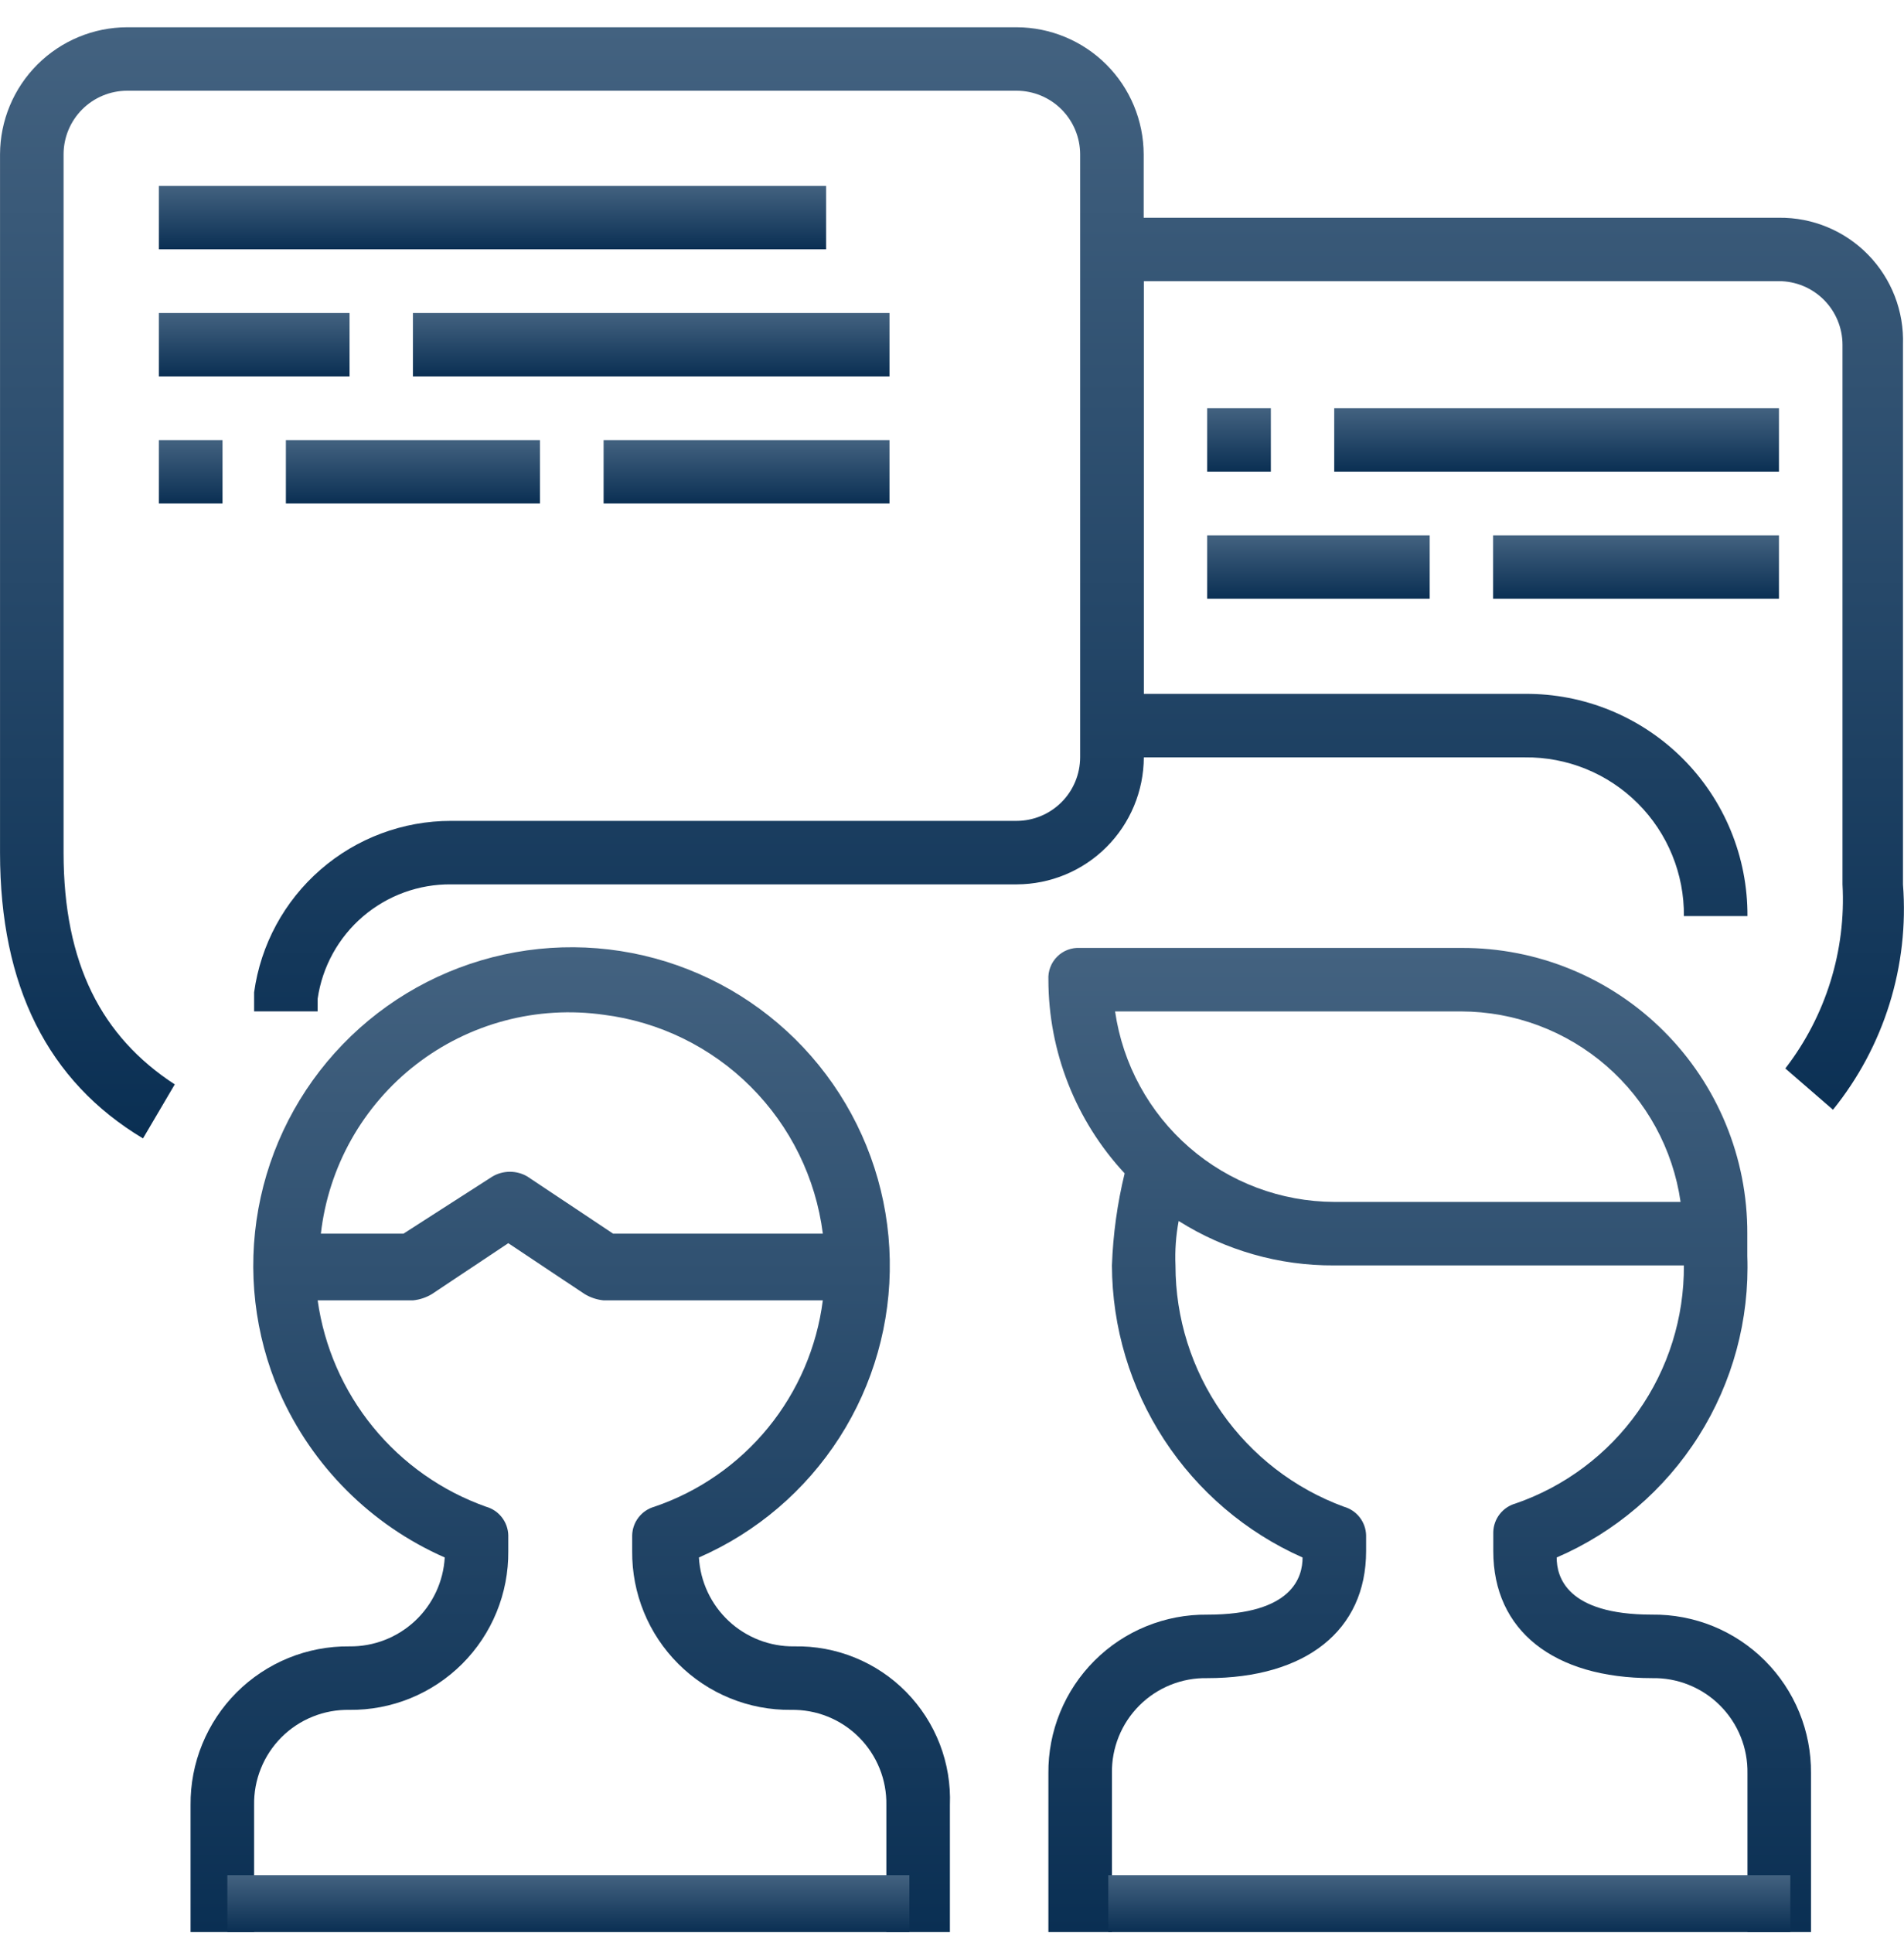 <svg width="67" height="68" viewBox="0 0 67 68" fill="none" xmlns="http://www.w3.org/2000/svg">
<path d="M58.132 56.793C55.114 56.793 54.778 55.453 54.778 54.783C56.835 53.896 58.576 52.409 59.773 50.516C60.97 48.623 61.567 46.413 61.486 44.175V43.393C61.491 42.071 61.234 40.761 60.73 39.539C60.226 38.316 59.485 37.206 58.549 36.272C57.614 35.337 56.503 34.598 55.28 34.095C54.057 33.592 52.747 33.337 51.425 33.343H38.01C37.861 33.334 37.712 33.356 37.572 33.409C37.432 33.462 37.305 33.544 37.2 33.65C37.094 33.755 37.012 33.882 36.959 34.022C36.906 34.161 36.883 34.311 36.892 34.46C36.895 36.987 37.853 39.421 39.575 41.272C39.317 42.333 39.167 43.418 39.128 44.51C39.136 46.687 39.773 48.815 40.964 50.638C42.154 52.461 43.846 53.901 45.836 54.784C45.836 55.454 45.501 56.794 42.482 56.794C41.746 56.786 41.017 56.925 40.335 57.203C39.654 57.48 39.035 57.891 38.515 58.411C37.994 58.931 37.582 59.55 37.304 60.23C37.025 60.911 36.885 61.641 36.892 62.377V67.96H39.128V62.377C39.12 61.934 39.202 61.495 39.367 61.085C39.533 60.674 39.78 60.302 40.093 59.989C40.406 59.676 40.779 59.43 41.19 59.264C41.6 59.099 42.04 59.018 42.482 59.027C45.948 59.027 48.072 57.352 48.072 54.56V54.002C48.066 53.773 47.987 53.551 47.846 53.37C47.705 53.19 47.51 53.059 47.289 52.997C45.551 52.358 44.052 51.202 42.992 49.685C41.933 48.167 41.364 46.361 41.364 44.51C41.342 43.986 41.379 43.462 41.476 42.947C43.115 43.981 45.016 44.523 46.954 44.51H59.254C59.267 46.35 58.703 48.148 57.64 49.651C56.577 51.154 55.069 52.285 53.329 52.885C53.108 52.947 52.914 53.078 52.773 53.259C52.632 53.44 52.553 53.661 52.547 53.89V54.56C52.547 57.352 54.671 59.027 58.137 59.027C58.579 59.018 59.019 59.099 59.429 59.264C59.84 59.43 60.213 59.676 60.526 59.989C60.839 60.302 61.086 60.674 61.252 61.085C61.418 61.495 61.499 61.934 61.491 62.377V67.96H63.727V62.377C63.734 61.641 63.594 60.91 63.315 60.229C63.036 59.548 62.624 58.929 62.103 58.409C61.582 57.889 60.962 57.478 60.281 57.2C59.599 56.923 58.868 56.784 58.132 56.793ZM46.953 42.276C45.077 42.27 43.266 41.59 41.85 40.36C40.434 39.13 39.508 37.432 39.239 35.576H51.424C53.3 35.581 55.111 36.261 56.527 37.491C57.943 38.721 58.87 40.419 59.138 42.276H46.953Z" fill="url(#paint0_linear)"/>
<path d="M66.964 31.11V12.126C66.984 11.543 66.886 10.962 66.675 10.418C66.464 9.874 66.146 9.378 65.738 8.961C65.331 8.543 64.843 8.213 64.304 7.989C63.766 7.765 63.187 7.653 62.604 7.659H40.245V5.426C40.241 4.242 39.769 3.107 38.931 2.27C38.093 1.433 36.957 0.962 35.773 0.959H4.473C3.289 0.962 2.154 1.433 1.316 2.27C0.478 3.107 0.005 4.242 0.001 5.426V29.993C0.001 34.683 1.678 38.033 5.032 40.043L6.15 38.143C3.579 36.468 2.237 33.9 2.237 29.991V5.424C2.239 4.832 2.475 4.265 2.894 3.846C3.313 3.428 3.881 3.192 4.473 3.191H35.773C36.365 3.192 36.933 3.428 37.352 3.846C37.77 4.265 38.007 4.832 38.009 5.424V26.64C38.007 27.232 37.771 27.8 37.352 28.218C36.933 28.637 36.365 28.873 35.773 28.874H15.873C14.184 28.872 12.551 29.481 11.277 30.59C10.003 31.698 9.173 33.231 8.942 34.904V35.574H11.178V35.127C11.342 34.002 11.909 32.974 12.774 32.235C13.638 31.496 14.741 31.095 15.878 31.107H35.778C36.962 31.104 38.098 30.633 38.935 29.796C39.773 28.959 40.246 27.824 40.25 26.64H53.665C54.401 26.632 55.13 26.771 55.812 27.049C56.493 27.327 57.112 27.738 57.632 28.257C58.153 28.777 58.565 29.396 58.843 30.077C59.122 30.758 59.262 31.487 59.255 32.223H61.491C61.497 31.194 61.298 30.174 60.907 29.223C60.516 28.271 59.94 27.407 59.212 26.68C58.484 25.953 57.619 25.377 56.667 24.987C55.715 24.596 54.695 24.399 53.666 24.406H40.251V9.889H62.6C63.192 9.89 63.76 10.126 64.179 10.544C64.597 10.963 64.834 11.53 64.836 12.122V31.106C64.964 33.436 64.25 35.734 62.824 37.582L64.501 39.034C66.303 36.804 67.185 33.969 66.964 31.11Z" fill="url(#paint1_linear)"/>
<path d="M27.948 57.91C27.094 57.92 26.269 57.601 25.644 57.019C25.02 56.436 24.644 55.636 24.594 54.783C26.623 53.897 28.344 52.429 29.539 50.566C30.735 48.702 31.351 46.526 31.31 44.313C31.27 42.099 30.574 39.947 29.31 38.129C28.047 36.311 26.274 34.907 24.213 34.097C22.153 33.286 19.899 33.104 17.735 33.574C15.572 34.044 13.596 35.144 12.058 36.737C10.519 38.329 9.487 40.341 9.092 42.52C8.697 44.698 8.956 46.945 9.837 48.976C10.981 51.57 13.055 53.642 15.65 54.783C15.601 55.636 15.225 56.436 14.6 57.019C13.975 57.601 13.15 57.92 12.296 57.91C11.561 57.902 10.831 58.041 10.149 58.319C9.468 58.597 8.849 59.008 8.329 59.527C7.808 60.047 7.397 60.666 7.118 61.347C6.839 62.028 6.699 62.757 6.706 63.493V67.96H8.942V63.493C8.934 63.05 9.016 62.611 9.182 62.201C9.347 61.791 9.594 61.418 9.907 61.105C10.22 60.792 10.593 60.546 11.004 60.381C11.414 60.215 11.854 60.135 12.296 60.143C13.032 60.151 13.762 60.012 14.443 59.734C15.124 59.456 15.743 59.045 16.264 58.525C16.784 58.005 17.196 57.387 17.474 56.706C17.753 56.025 17.893 55.296 17.886 54.56V54.002C17.88 53.773 17.801 53.552 17.66 53.371C17.519 53.19 17.324 53.059 17.103 52.997C15.547 52.444 14.171 51.475 13.127 50.196C12.082 48.916 11.408 47.375 11.178 45.739H14.532C14.77 45.716 14.999 45.639 15.203 45.515L17.886 43.728L20.569 45.515C20.773 45.639 21.003 45.716 21.24 45.739H28.954C28.745 47.382 28.078 48.933 27.031 50.216C25.983 51.499 24.597 52.463 23.029 52.997C22.808 53.059 22.613 53.19 22.472 53.371C22.331 53.552 22.252 53.773 22.246 54.002V54.56C22.239 55.296 22.379 56.025 22.658 56.706C22.936 57.387 23.348 58.005 23.869 58.525C24.389 59.045 25.008 59.456 25.69 59.734C26.371 60.012 27.101 60.151 27.836 60.143C28.279 60.135 28.718 60.215 29.129 60.381C29.539 60.546 29.912 60.792 30.225 61.105C30.538 61.418 30.785 61.791 30.951 62.201C31.117 62.611 31.198 63.05 31.19 63.493V67.96H33.426V63.493C33.455 62.761 33.334 62.031 33.07 61.347C32.806 60.664 32.406 60.042 31.893 59.519C31.38 58.996 30.765 58.583 30.087 58.307C29.408 58.03 28.681 57.895 27.948 57.91ZM21.576 43.393L18.558 41.383C18.372 41.273 18.16 41.216 17.943 41.216C17.727 41.216 17.515 41.273 17.328 41.383L14.198 43.393H11.291C11.424 42.228 11.789 41.101 12.364 40.079C12.94 39.057 13.714 38.161 14.641 37.443C15.569 36.725 16.631 36.201 17.764 35.9C18.898 35.6 20.08 35.529 21.241 35.693C23.199 35.939 25.02 36.829 26.416 38.223C27.813 39.617 28.706 41.435 28.955 43.393H21.576Z" fill="url(#paint2_linear)"/>
<path d="M29.07 6.54H5.59V8.77H29.07V6.54Z" fill="url(#paint3_linear)"/>
<path d="M12.3 11.01H5.59V13.24H12.3V11.01Z" fill="url(#paint4_linear)"/>
<path d="M31.3 11.01H14.53V13.24H31.3V11.01Z" fill="url(#paint5_linear)"/>
<path d="M7.83 15.48H5.59V17.71H7.83V15.48Z" fill="url(#paint6_linear)"/>
<path d="M19 15.48H10.06V17.71H19V15.48Z" fill="url(#paint7_linear)"/>
<path d="M31.3 15.48H21.24V17.71H31.3V15.48Z" fill="url(#paint8_linear)"/>
<path d="M62.6 14.36H46.95V16.59H62.6V14.36Z" fill="url(#paint9_linear)"/>
<path d="M50.31 18.83H42.48V21.06H50.31V18.83Z" fill="url(#paint10_linear)"/>
<path d="M62.6 18.83H52.54V21.06H62.6V18.83Z" fill="url(#paint11_linear)"/>
<path d="M44.72 14.36H42.48V16.59H44.72V14.36Z" fill="url(#paint12_linear)"/>
<path d="M32 65.96H8V67.96H32V65.96Z" fill="url(#paint13_linear)"/>
<path d="M63 65.96H39V67.96H63V65.96Z" fill="url(#paint14_linear)"/>
<defs>
<linearGradient id="paint0_linear" x1="50.309" y1="33.341" x2="50.309" y2="67.96" gradientUnits="userSpaceOnUse">
<stop stop-color="#436280"/>
<stop offset="1" stop-color="#0A2F53"/>
</linearGradient>
<linearGradient id="paint1_linear" x1="33.499" y1="0.959" x2="33.499" y2="40.043" gradientUnits="userSpaceOnUse">
<stop stop-color="#436280"/>
<stop offset="1" stop-color="#0A2F53"/>
</linearGradient>
<linearGradient id="paint2_linear" x1="20.068" y1="33.319" x2="20.068" y2="67.96" gradientUnits="userSpaceOnUse">
<stop stop-color="#436280"/>
<stop offset="1" stop-color="#0A2F53"/>
</linearGradient>
<linearGradient id="paint3_linear" x1="17.33" y1="6.54" x2="17.33" y2="8.77" gradientUnits="userSpaceOnUse">
<stop stop-color="#436280"/>
<stop offset="1" stop-color="#0A2F53"/>
</linearGradient>
<linearGradient id="paint4_linear" x1="8.945" y1="11.01" x2="8.945" y2="13.24" gradientUnits="userSpaceOnUse">
<stop stop-color="#436280"/>
<stop offset="1" stop-color="#0A2F53"/>
</linearGradient>
<linearGradient id="paint5_linear" x1="22.915" y1="11.01" x2="22.915" y2="13.24" gradientUnits="userSpaceOnUse">
<stop stop-color="#436280"/>
<stop offset="1" stop-color="#0A2F53"/>
</linearGradient>
<linearGradient id="paint6_linear" x1="6.71" y1="15.48" x2="6.71" y2="17.71" gradientUnits="userSpaceOnUse">
<stop stop-color="#436280"/>
<stop offset="1" stop-color="#0A2F53"/>
</linearGradient>
<linearGradient id="paint7_linear" x1="14.53" y1="15.48" x2="14.53" y2="17.71" gradientUnits="userSpaceOnUse">
<stop stop-color="#436280"/>
<stop offset="1" stop-color="#0A2F53"/>
</linearGradient>
<linearGradient id="paint8_linear" x1="26.27" y1="15.48" x2="26.27" y2="17.71" gradientUnits="userSpaceOnUse">
<stop stop-color="#436280"/>
<stop offset="1" stop-color="#0A2F53"/>
</linearGradient>
<linearGradient id="paint9_linear" x1="54.775" y1="14.36" x2="54.775" y2="16.59" gradientUnits="userSpaceOnUse">
<stop stop-color="#436280"/>
<stop offset="1" stop-color="#0A2F53"/>
</linearGradient>
<linearGradient id="paint10_linear" x1="46.395" y1="18.83" x2="46.395" y2="21.06" gradientUnits="userSpaceOnUse">
<stop stop-color="#436280"/>
<stop offset="1" stop-color="#0A2F53"/>
</linearGradient>
<linearGradient id="paint11_linear" x1="57.57" y1="18.83" x2="57.57" y2="21.06" gradientUnits="userSpaceOnUse">
<stop stop-color="#436280"/>
<stop offset="1" stop-color="#0A2F53"/>
</linearGradient>
<linearGradient id="paint12_linear" x1="43.6" y1="14.36" x2="43.6" y2="16.59" gradientUnits="userSpaceOnUse">
<stop stop-color="#436280"/>
<stop offset="1" stop-color="#0A2F53"/>
</linearGradient>
<linearGradient id="paint13_linear" x1="20" y1="65.96" x2="20" y2="67.96" gradientUnits="userSpaceOnUse">
<stop stop-color="#436280"/>
<stop offset="1" stop-color="#0A2F53"/>
</linearGradient>
<linearGradient id="paint14_linear" x1="51" y1="65.96" x2="51" y2="67.96" gradientUnits="userSpaceOnUse">
<stop stop-color="#436280"/>
<stop offset="1" stop-color="#0A2F53"/>
</linearGradient>
</defs>
</svg>
